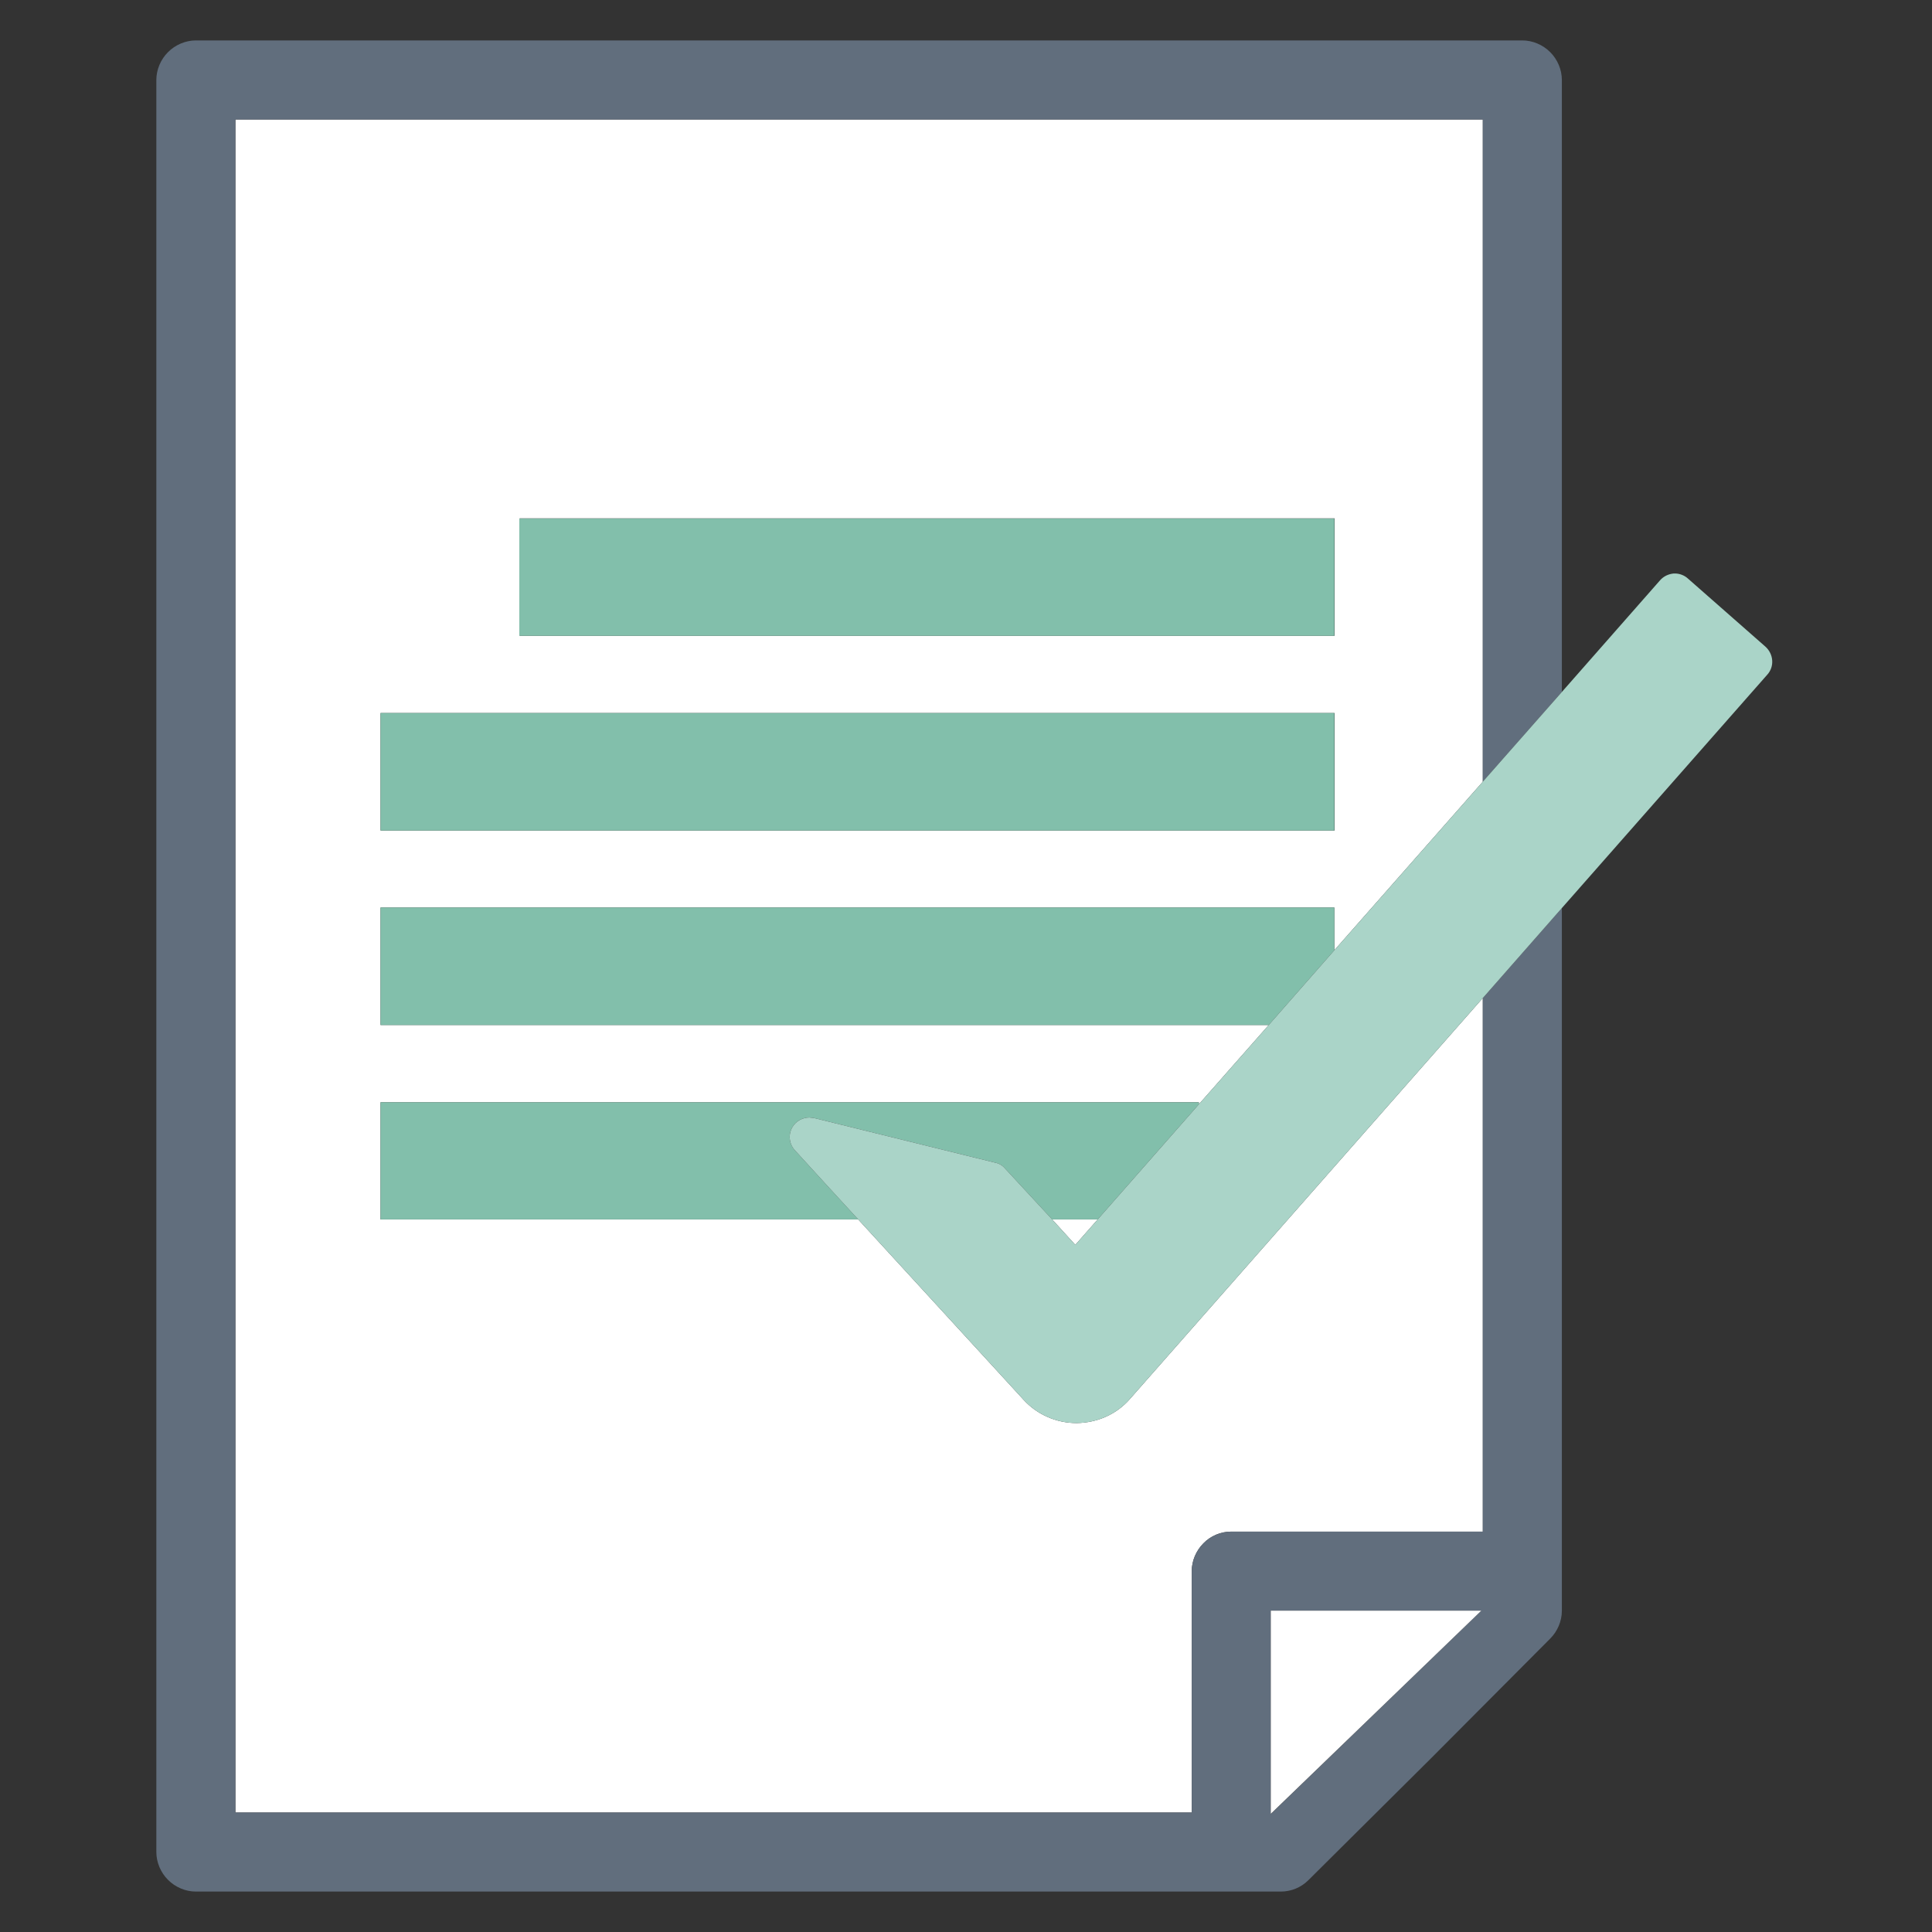 <svg version="1.2" xmlns="http://www.w3.org/2000/svg" viewBox="0 0 760 760" width="760" height="760">
	<rect x="0" y="0" width="760" height="760" fill="#333333" stroke="none"/>
	<title>logo-svg</title>
	<style>
		.s0 { fill: #ffffff } 
		.s1 { fill: #616e7d } 
		.s2 { fill: #82bfab } 
		.s3 { fill: #aad4c8 } 
	</style>
	<g id="g8">
		<g id="g10">
			<path id="path14" class="s0" d="m423 489.7l8.8-10h-17.9z"/>
			<path id="path16" fill-rule="evenodd" class="s0" d="m583.3 47v260.5l-58.4 66.3v-16.8h-375.2v46.2h349.4l-27.5 31.2v-0.8h-321.9v46.1h187.9l65.1 71c5.3 5.8 12.9 9.1 20.8 9.1 8.2-0.1 15.8-3.5 21-9.5l138.8-157.7v209.9h-99c-4.1 0-8.1 1.7-10.9 4.6-2.9 2.9-4.6 6.9-4.6 11v94.9h-376.2v-666zm-58.3 233.5h-375.3v46.2h375.3zm0-76.6h-320.6v46.2h320.6z"/>
			<path id="path18" fill-rule="evenodd" class="s1" d="m583.3 392.6l31.1-35.4v276.4c0 4.1-1.7 8.1-4.6 11l-47.1 47.3-48 47.7c-2.9 2.9-6.8 4.5-10.9 4.5h-426.7c-4.1 0-8.1-1.7-11-4.6-2.9-2.9-4.6-6.9-4.6-11v-697c0-4.1 1.7-8.1 4.6-11 2.9-2.9 6.9-4.6 11-4.6h521.7c4.1 0 8.1 1.7 11 4.6 2.9 2.9 4.6 6.9 4.6 11v240.7l-31.1 35.3v-260.5h-490.7v666h376.2v-94.9c0-4.1 1.7-8.1 4.6-11 2.8-2.9 6.8-4.6 10.9-4.6h99zm-0.6 241h-82.8v80z"/>
			<path id="path20" class="s0" d="m499.9 713.5l82.8-79.9h-82.8z"/>
			<path id="path22" class="s2" d="m204.3 250.1h320.6v-46.1h-320.6z"/>
			<path id="path24" class="s2" d="m149.7 326.7h375.2v-46.2h-375.2z"/>
			<path id="path26" class="s2" d="m149.7 357v46.2h349.4l25.8-29.4v-16.8z"/>
			<path id="path28" class="s2" d="m149.7 433.6v46.1h187.9l-11.2-12.2-13.7-15c-2.3-2.5-2.7-6.2-1-9.1 1.4-2.4 4-3.8 6.7-3.8l1.8 0.2 71.4 17.6c1.5 0.3 2.8 1.1 3.8 2.3l18.5 20h17.9l39.8-45.3v-0.8z"/>
			<path id="path30" class="s3" d="m694.5 254.4l-30.5-26.8c-1.4-1.3-3.3-2-5.1-2h-0.5c-2.1 0.2-4 1.1-5.4 2.7l-38.6 43.9-31.1 35.3-58.4 66.3-25.8 29.4-27.5 31.2-39.8 45.3-8.8 10-9.1-10-18.5-20c-1-1.2-2.3-2-3.8-2.3l-71.4-17.6-1.8-0.2c-2.7 0-5.3 1.4-6.7 3.8-1.7 2.9-1.3 6.6 1 9.1l13.7 15 11.2 12.2 65.1 71c5.3 5.8 12.9 9.1 20.8 9.1 8.2-0.1 15.8-3.5 21-9.5l138.8-157.7 31.1-35.4 80.8-91.8c2.9-3.2 2.5-8.1-0.7-11z"/>
		</g>
	</g>
</svg>